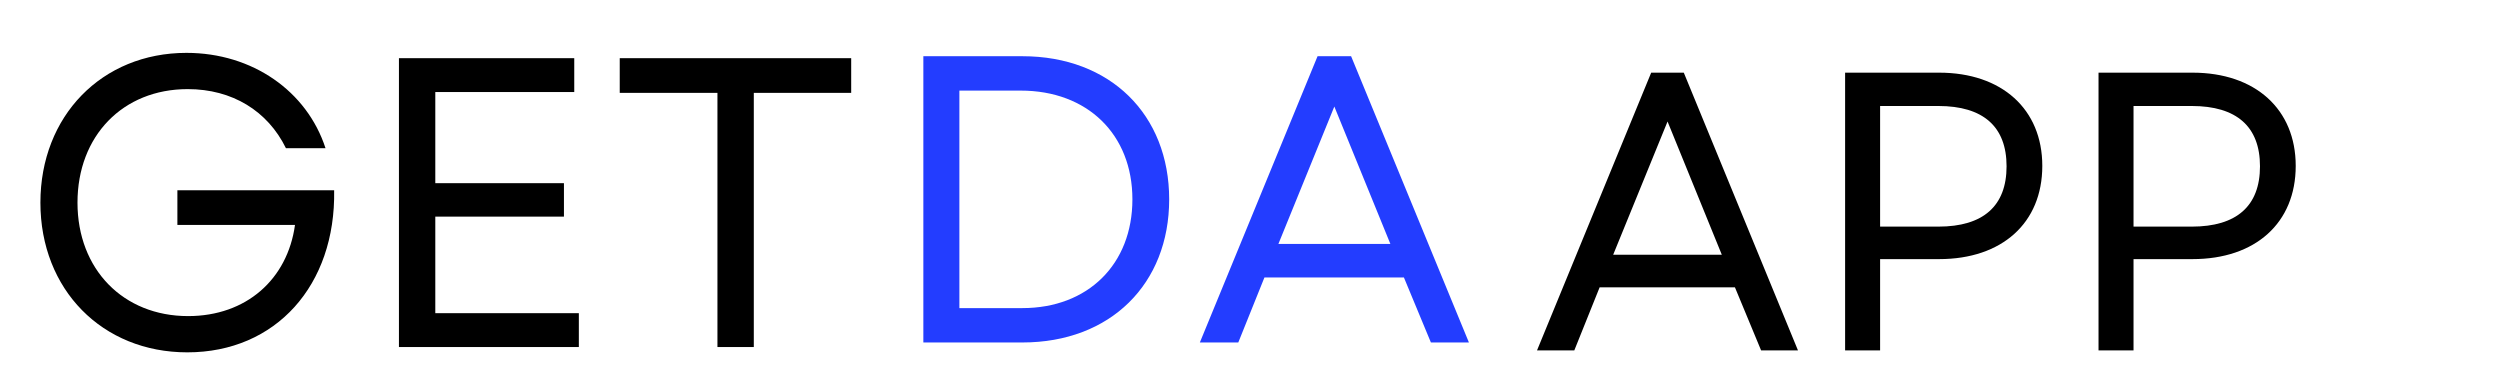 <svg xmlns="http://www.w3.org/2000/svg" xmlns:xlink="http://www.w3.org/1999/xlink" width="500" zoomAndPan="magnify" viewBox="0 0 375 56.25" height="75" preserveAspectRatio="xMidYMid meet" version="1.0"><defs><g/></defs><g fill="#000000" fill-opacity="1"><g transform="translate(2.467, 52.055)"><g><path d="M 25.625 0.797 C 38.922 0.797 47.906 -9.281 47.656 -23.516 L 24.141 -23.516 L 24.141 -18.312 L 41.781 -18.312 C 40.656 -10.156 34.469 -4.641 25.75 -4.641 C 16.031 -4.641 9.156 -11.641 9.156 -21.656 C 9.156 -31.688 15.969 -38.688 25.688 -38.688 C 32.375 -38.688 37.688 -35.406 40.422 -29.828 L 46.359 -29.828 C 43.578 -38.375 35.406 -44.125 25.5 -44.125 C 12.812 -44.125 3.594 -34.656 3.594 -21.656 C 3.594 -8.609 12.875 0.797 25.625 0.797 Z M 25.625 0.797 "/></g></g></g><g fill="#000000" fill-opacity="1"><g transform="translate(53.529, 52.055)"><g><path d="M 6.312 0 L 33.297 0 L 33.297 -5.078 L 11.766 -5.078 L 11.766 -19.562 L 31.062 -19.562 L 31.062 -24.578 L 11.766 -24.578 L 11.766 -38.25 L 32.609 -38.25 L 32.609 -43.328 L 6.312 -43.328 Z M 6.312 0 "/></g></g></g><g fill="#000000" fill-opacity="1"><g transform="translate(90.851, 52.055)"><g><path d="M 16.766 0 L 22.219 0 L 22.219 -38.125 L 36.828 -38.125 L 36.828 -43.328 L 2.109 -43.328 L 2.109 -38.125 L 16.766 -38.125 Z M 16.766 0 "/></g></g></g><g fill="#233dff" fill-opacity="1"><g transform="translate(132.252, 51.371)"><g><path d="M 6.25 0 L 21.109 0 C 34.297 0 43.125 -8.766 43.125 -21.469 C 43.125 -34.172 34.297 -42.938 21.109 -42.938 L 6.25 -42.938 Z M 11.656 -5.156 L 11.656 -37.781 L 20.859 -37.781 C 30.859 -37.781 37.609 -31.219 37.609 -21.469 C 37.609 -11.719 30.922 -5.156 21.109 -5.156 Z M 11.656 -5.156 "/></g></g></g><g fill="#233dff" fill-opacity="1"><g transform="translate(178.931, 51.371)"><g><path d="M 1.047 0 L 6.812 0 L 10.734 -9.75 L 31.656 -9.75 L 35.703 0 L 41.406 0 L 23.734 -42.938 L 18.703 -42.938 Z M 12.828 -14.781 L 21.219 -35.391 L 29.625 -14.781 Z M 12.828 -14.781 "/></g></g></g><g fill="#000000" fill-opacity="1"><g transform="translate(229.538, 52.555)"><g><path d="M 1.016 0 L 6.609 0 L 10.406 -9.453 L 30.703 -9.453 L 34.625 0 L 40.156 0 L 23.031 -41.656 L 18.141 -41.656 Z M 12.438 -14.344 L 20.594 -34.328 L 28.734 -14.344 Z M 12.438 -14.344 "/></g></g></g><g fill="#000000" fill-opacity="1"><g transform="translate(270.704, 52.555)"><g><path d="M 6.062 0 L 11.312 0 L 11.312 -13.688 L 20.172 -13.688 C 29.578 -13.688 35.641 -19.094 35.641 -27.672 C 35.641 -36.172 29.578 -41.656 20.172 -41.656 L 6.062 -41.656 Z M 11.312 -18.562 L 11.312 -36.656 L 20.047 -36.656 C 26.781 -36.656 30.281 -33.562 30.281 -27.609 C 30.281 -21.656 26.781 -18.562 20.047 -18.562 Z M 11.312 -18.562 "/></g></g></g><g fill="#000000" fill-opacity="1"><g transform="translate(308.717, 52.555)"><g><path d="M 6.062 0 L 11.312 0 L 11.312 -13.688 L 20.172 -13.688 C 29.578 -13.688 35.641 -19.094 35.641 -27.672 C 35.641 -36.172 29.578 -41.656 20.172 -41.656 L 6.062 -41.656 Z M 11.312 -18.562 L 11.312 -36.656 L 20.047 -36.656 C 26.781 -36.656 30.281 -33.562 30.281 -27.609 C 30.281 -21.656 26.781 -18.562 20.047 -18.562 Z M 11.312 -18.562 "/></g></g></g></svg>